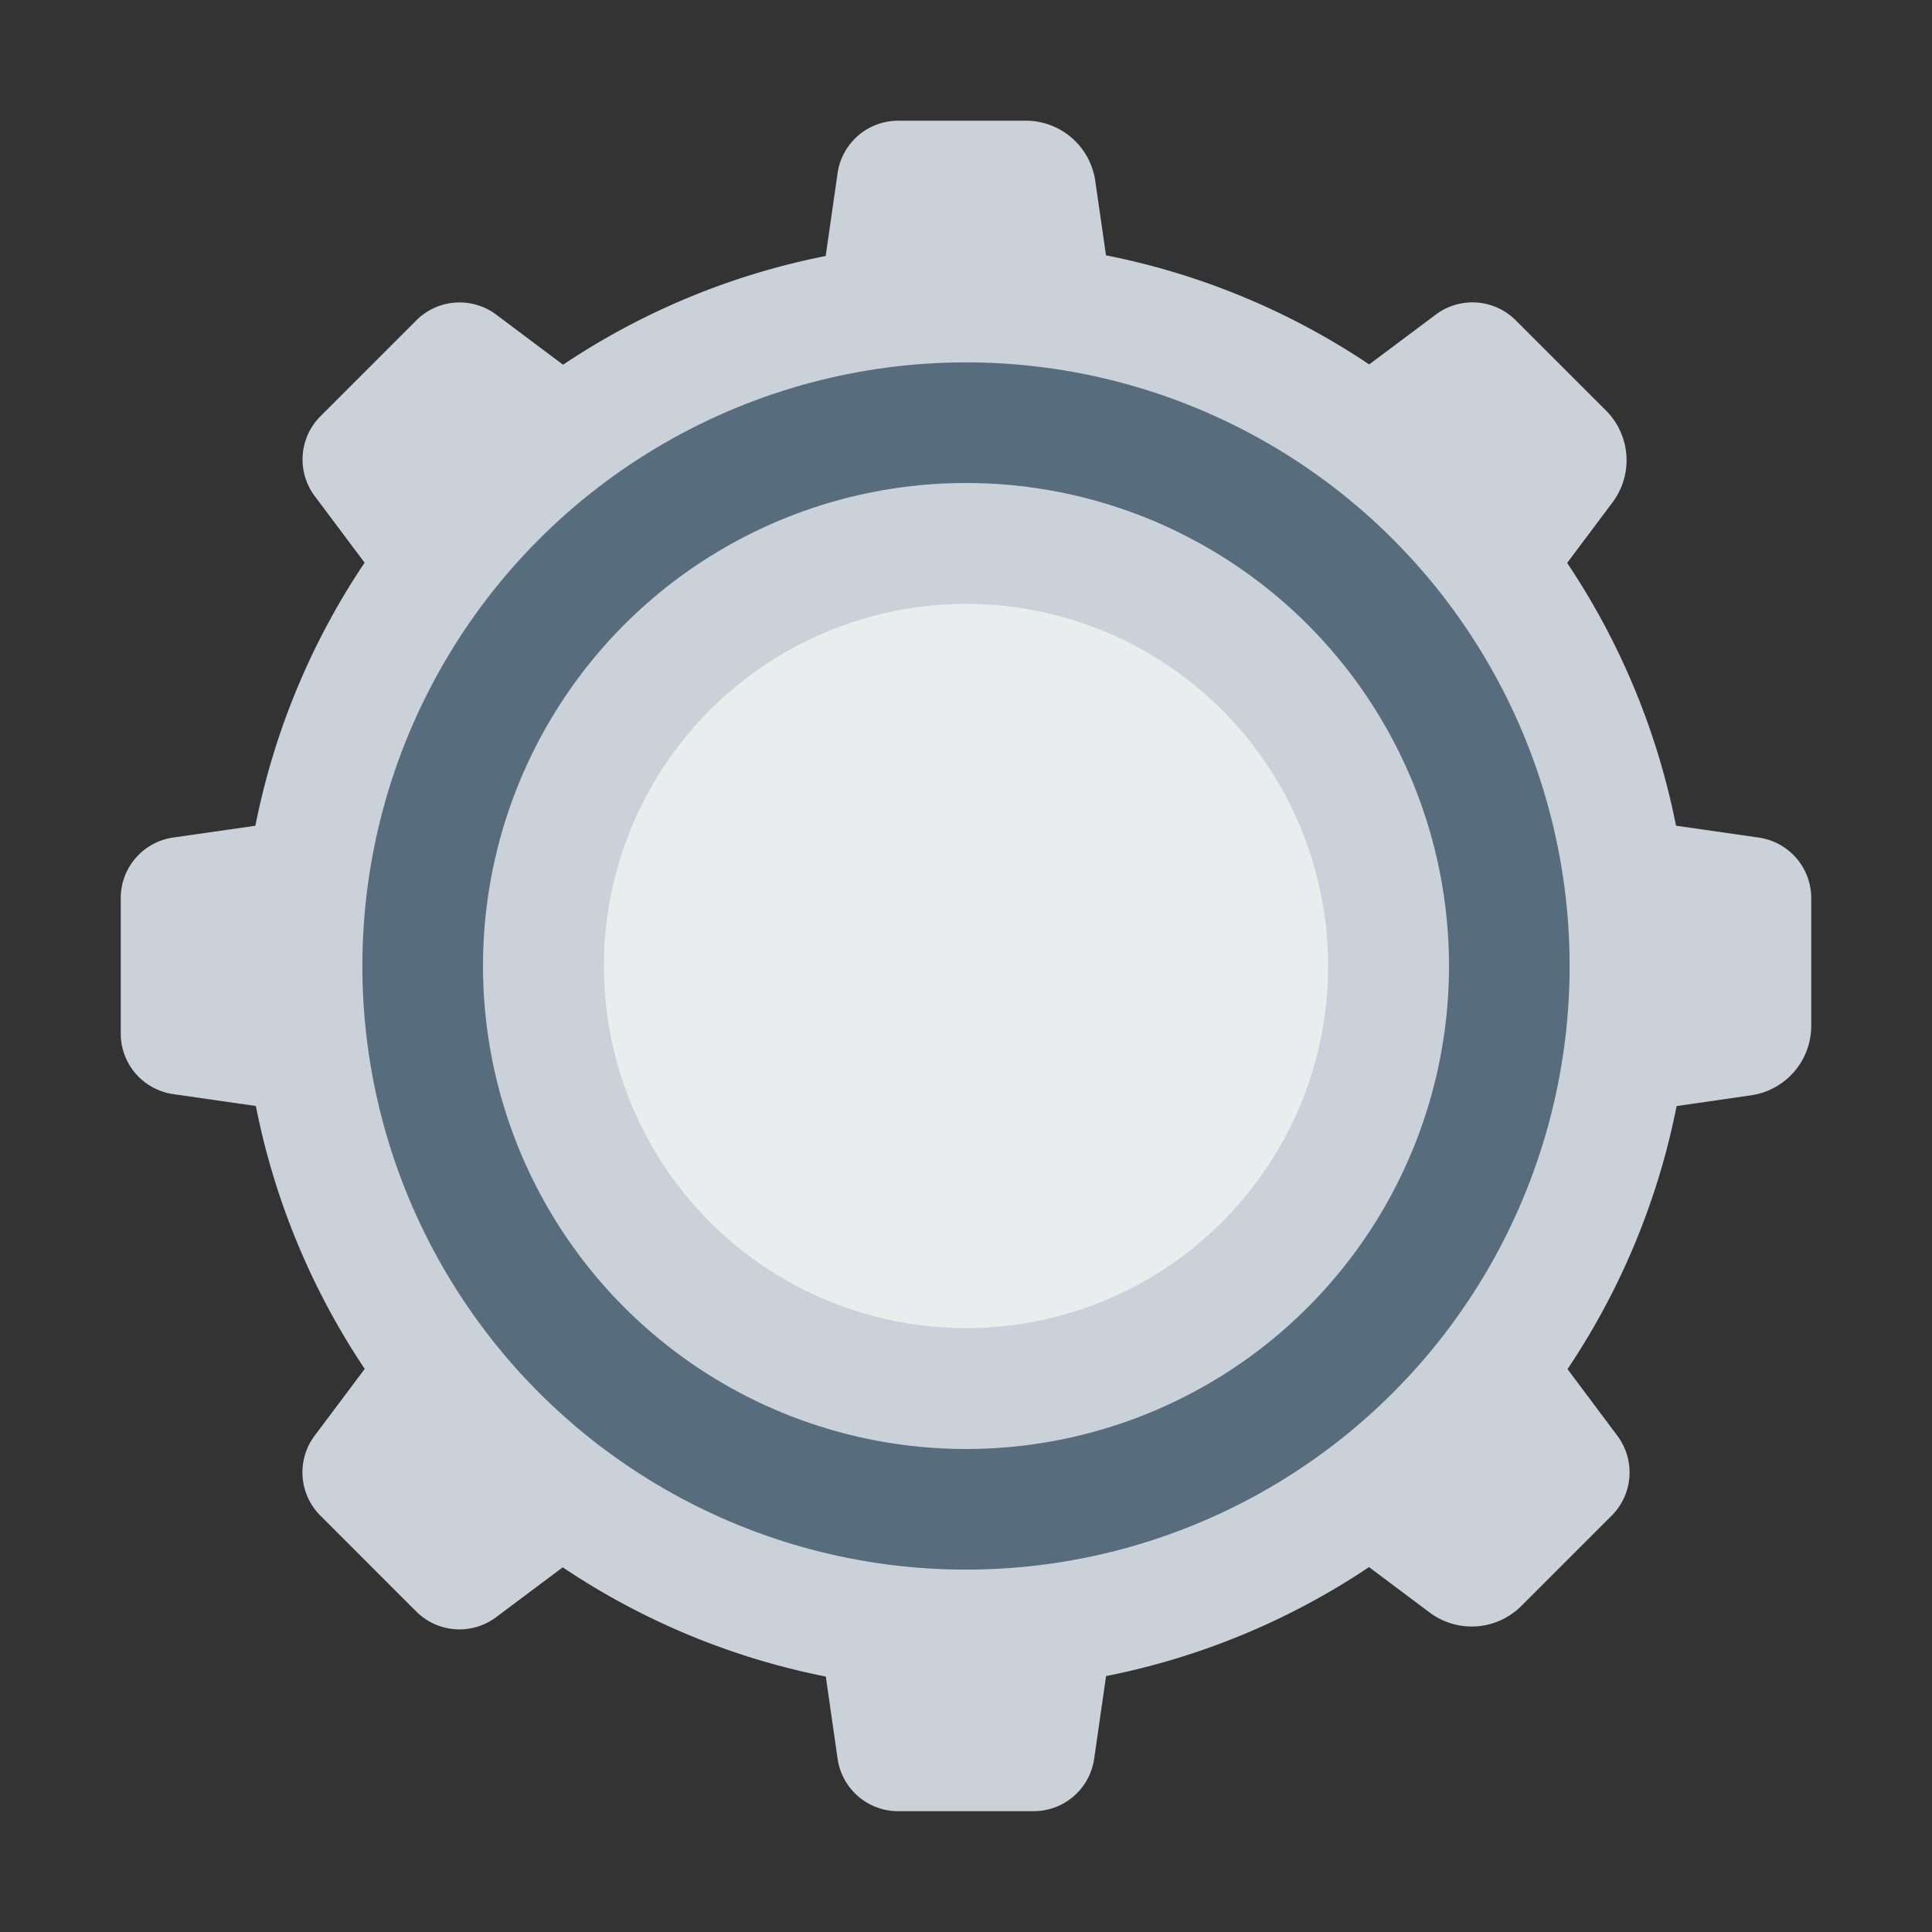 <svg xmlns="http://www.w3.org/2000/svg" width="32" height="32" viewBox="0 0 32 32"><rect x="0" y="0" width="32" height="32" fill="#333333" stroke="none"/><g transform="translate(240.998 -959.362)"><path fill="#cad1d8" d="m -226.15,961.362 a 1.013,1.013 0 0 0 -0.975,0.869 l -0.197,1.371 a 11.998,11.998 0 0 0 -4.35,1.801 l -1.107,-0.83 a 1.013,1.013 0 0 0 -1.324,0.096 l -1.586,1.586 a 1.013,1.013 0 0 0 -0.096,1.324 l 0.826,1.103 a 11.998,11.998 0 0 0 -1.809,4.357 l -1.361,0.195 a 1.013,1.013 0 0 0 -0.869,1.004 l 0,2.244 a 1.013,1.013 0 0 0 0.869,1.002 l 1.369,0.197 a 11.998,11.998 0 0 0 1.803,4.354 l -0.83,1.107 a 1.013,1.013 0 0 0 0.096,1.324 l 1.586,1.586 a 1.013,1.013 0 0 0 1.324,0.096 l 1.104,-0.826 a 11.998,11.998 0 0 0 4.357,1.809 l 0.195,1.361 a 1.013,1.013 0 0 0 1.004,0.869 l 2.244,0 a 1.013,1.013 0 0 0 1.002,-0.869 l 0.197,-1.369 a 11.998,11.998 0 0 0 4.355,-1.805 l 1.004,0.752 a 1.163,1.163 0 0 0 1.52,-0.109 l 1.494,-1.494 a 1.013,1.013 0 0 0 0.096,-1.324 l -0.826,-1.104 a 11.998,11.998 0 0 0 1.807,-4.357 l 1.232,-0.178 a 1.163,1.163 0 0 0 0.998,-1.152 l 0,-2.113 a 1.013,1.013 0 0 0 -0.869,-1.004 l -1.371,-0.197 a 11.998,11.998 0 0 0 -1.803,-4.352 l 0.752,-1.004 a 1.163,1.163 0 0 0 -0.109,-1.52 l -1.494,-1.494 a 1.013,1.013 0 0 0 -1.324,-0.096 l -1.104,0.826 a 11.998,11.998 0 0 0 -4.359,-1.807 l -0.178,-1.232 a 1.163,1.163 0 0 0 -1.15,-0.998 l -2.113,0 a 1.013,1.013 0 0 0 -0.029,0 z"/><circle cx="-224.998" cy="975.362" r="9.998" fill="#576d7e"/><circle cx="-224.998" cy="975.362" r="8" fill="#cad1d8"/><circle cx="-224.998" cy="975.362" r="5.998" fill="#e9eded"/></g></svg>